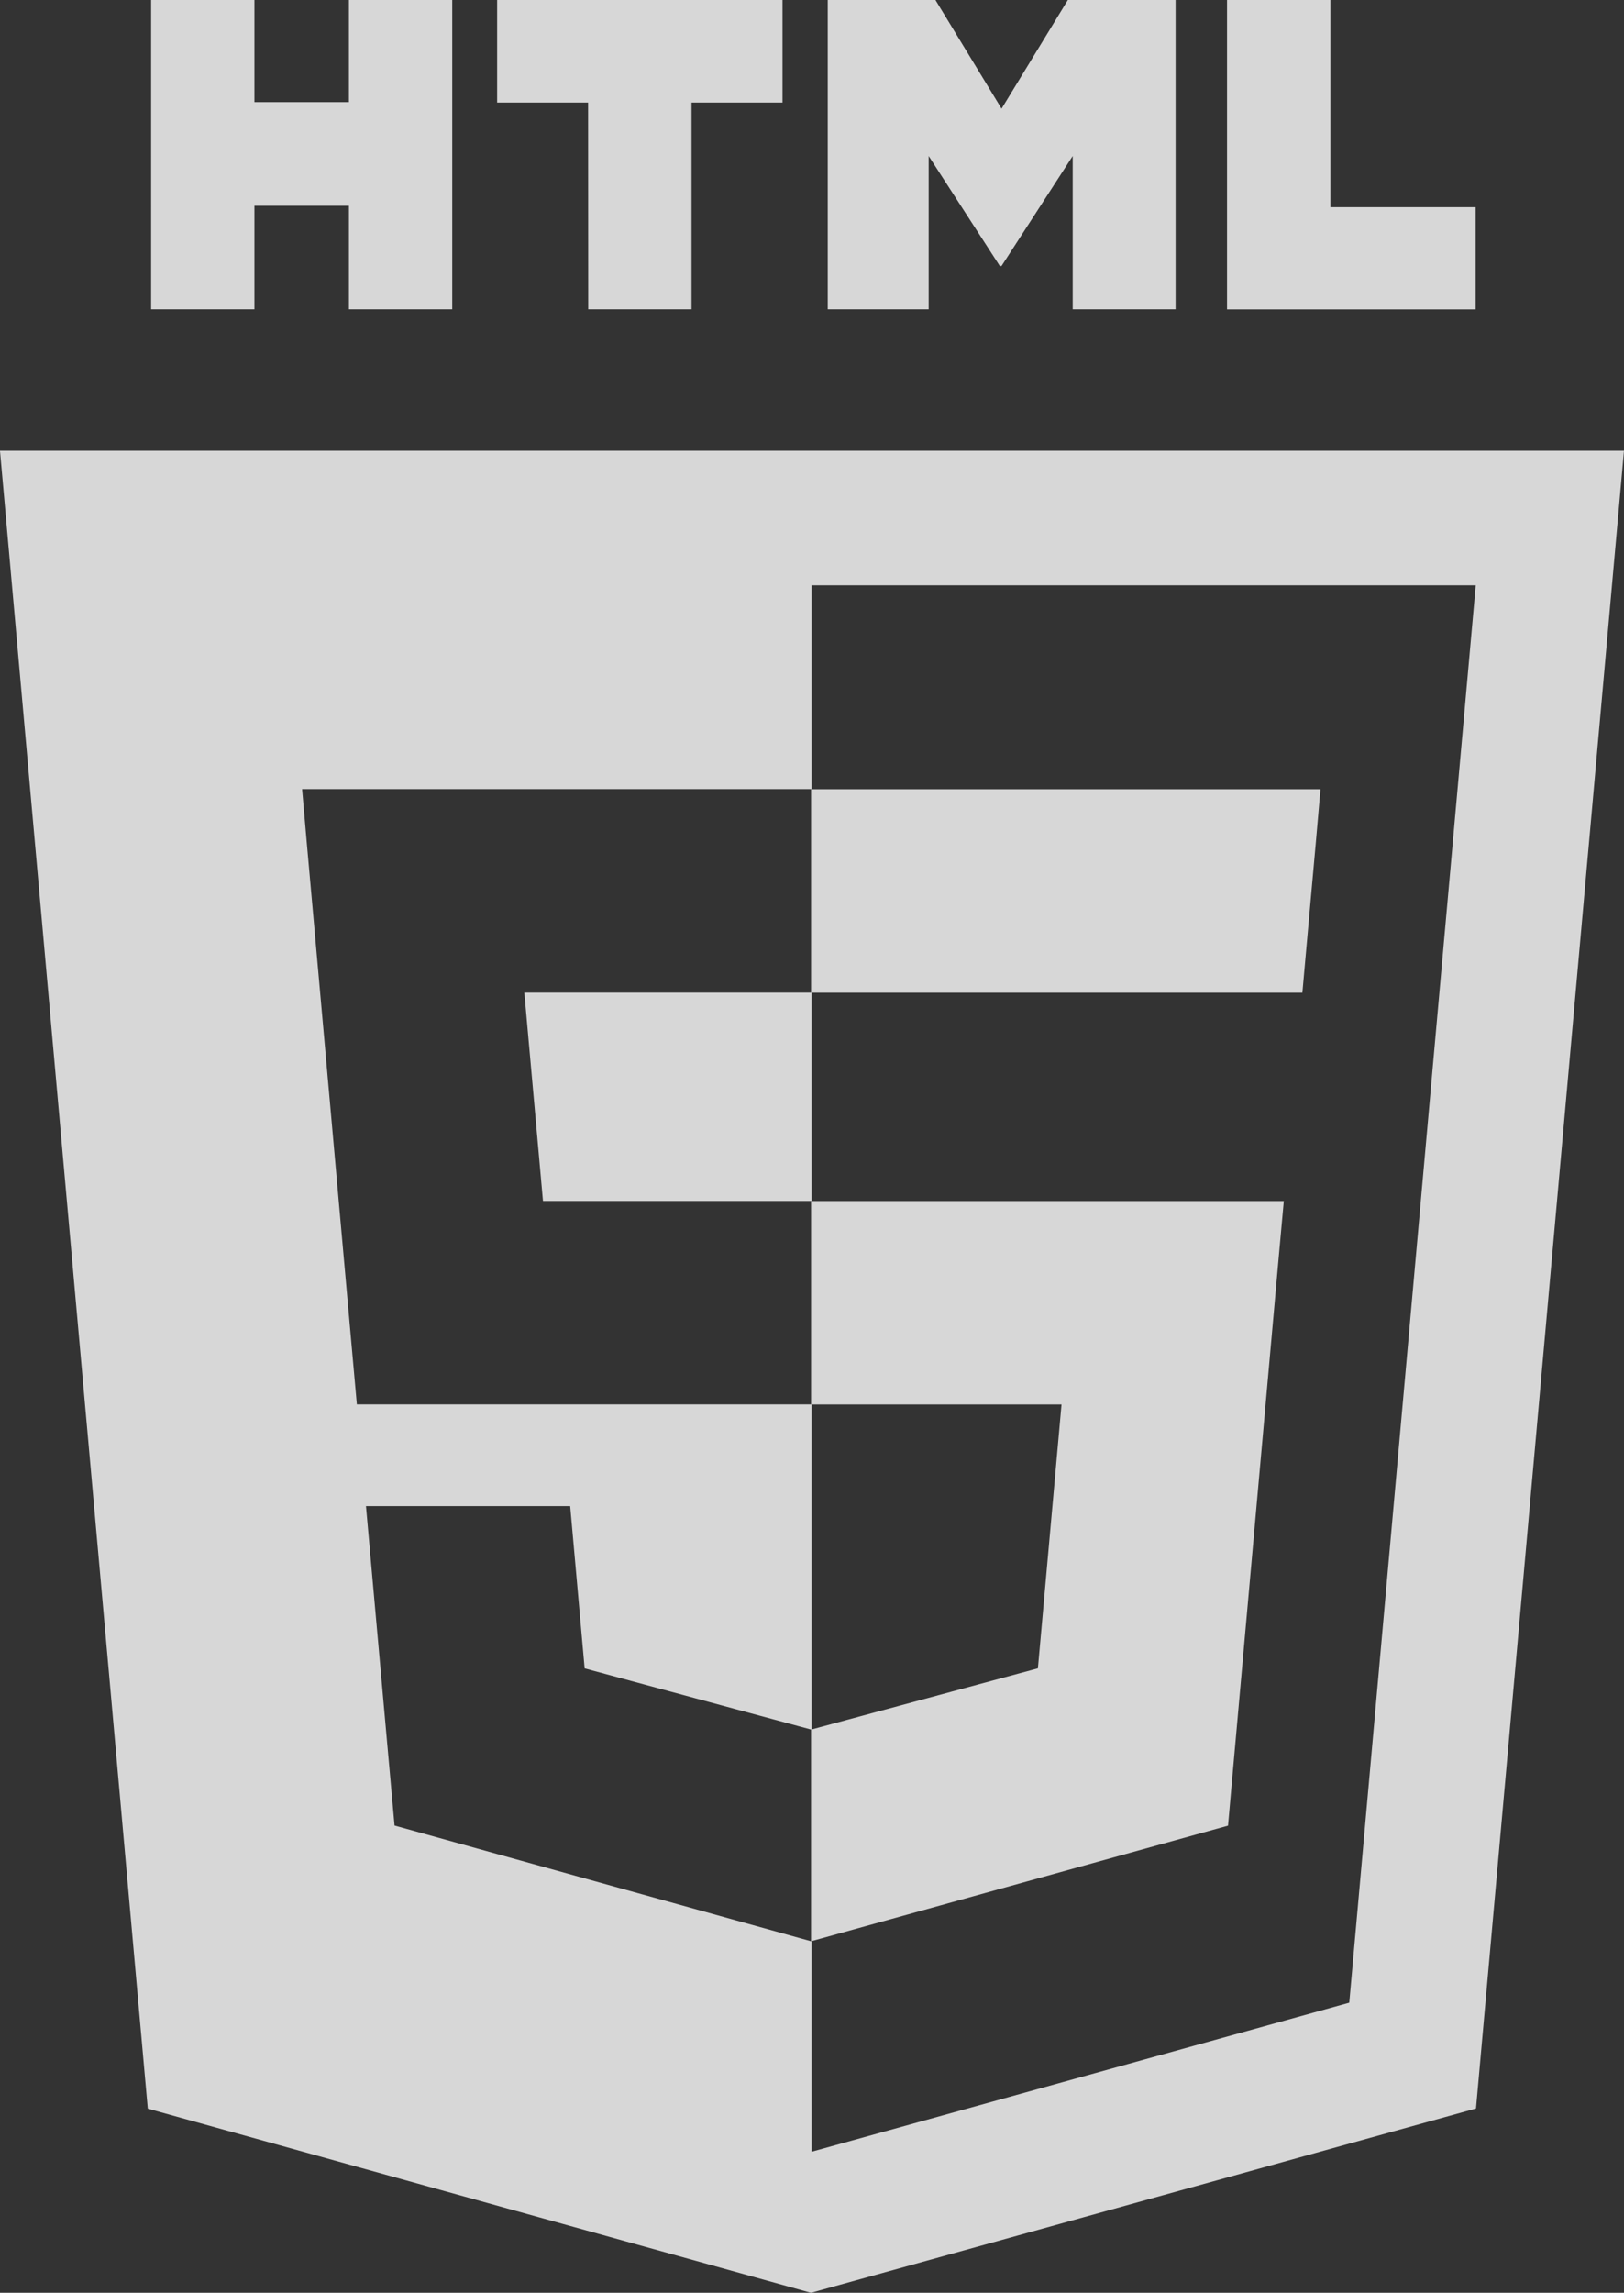 <svg xmlns="http://www.w3.org/2000/svg" width="68.208" height="96.274" viewBox="0 0 68.208 96.274">
  <rect x="0" y="0" width="68.208" height="96.274" fill="#333333" stroke="none"/>
  <g id="html5-2" transform="translate(-0.002)" opacity="0.803">
    <path id="Soustraction_9" data-name="Soustraction 9" d="M15891.061-3783.653h0l-27.853-7.734L15857-3861h68.208l-6.215,69.607-27.934,7.741Zm.028-14.766h0v8.842l22.581-6.259,5.312-59.515h-27.893v8.557h-21.4l.2,2.294,2.1,23.541h19.1v13.651l-.016.005-9.517-2.57-.607-6.814h-8.577l1.2,13.413,17.5,4.86.02-.006Zm0-31.08h-11.283l-.783-8.749h12.066v8.748Z" transform="translate(-15856.999 3879.928)" fill="#fff"/>
    <path id="Tracé_29" data-name="Tracé 29" d="M108.382,0h4.339V4.289h3.969V0h4.339V12.989H116.69V8.639h-3.969v4.349h-4.339V0Zm18.353,4.307h-3.82V0H134.9V4.307h-3.821v8.682h-4.339ZM136.8,0h4.524L144.1,4.564,146.884,0h4.526V12.989h-4.321V6.551L144.1,11.169h-.074l-2.987-4.618v6.438H136.8V0ZM153.57,0h4.34V8.7h6.1v4.293H153.57Z" transform="translate(-102.033)" fill="#fff"/>
    <g id="Groupe_14" data-name="Groupe 14" transform="translate(34.067 33.136)">
      <path id="Tracé_30" data-name="Tracé 30" d="M255.844,193.6v8.543h10.519l-.992,11.079-9.528,2.572v8.888l17.513-4.854.128-1.443,2.007-22.49.208-2.294H255.844Zm0-17.291v8.543h20.635l.171-1.92.389-4.331.2-2.292Z" transform="translate(-255.844 -176.305)" fill="#fff"/>
    </g>
  </g>
</svg>
